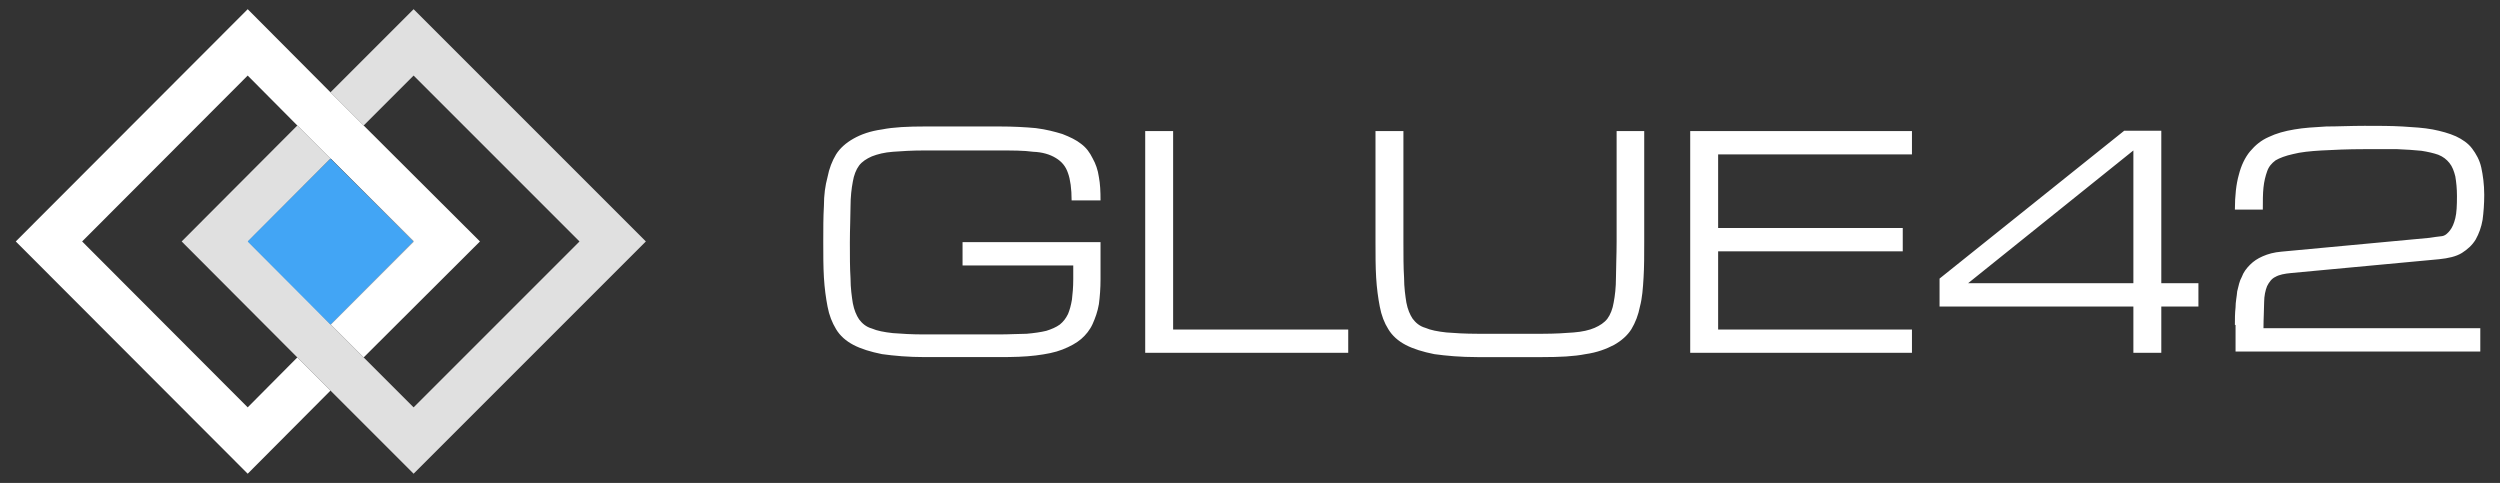 <?xml version="1.0" encoding="utf-8"?><svg id="Layer_1" xmlns="http://www.w3.org/2000/svg" viewBox="0 0 761 147"><rect x="0" y="0" width="761" height="147" fill="#333333" stroke="none"/><style>.st0{fill:#fff}</style><path class="st0" d="M75.5 73.5l20.1 20.1-20.1-20.1zm25.2-25.2l25.1 25.2-25.2 25.2.1.1L126 73.5l-25.3-25.2z"/><path fill="#e0e0e0" d="M196.6 73.5l-70.7 70.7-25.3-25.3-10.1-10.1-35.2-35.3 35.2-35.3 10.1 10.1-25.1 25.2 20.1 20.1 5 5.1 10.1 10.1 15.2 15.2 50.5-50.5L125.9 23l-15.2 15.2-10.1-10.1 25.3-25.3z"/><path class="st0" d="M146.1 73.5l-35.4 35.3-10.1-10.1.1.1L126 73.5l-25.3-25.2h-.1L90.5 38.2 75.4 23 25 73.5 75.4 124l15.1-15.2 10.1 10.1-25.2 25.3L4.8 73.5 75.4 2.8l25.2 25.3 10.1 10.1z"/><path fill="#42a5f5" d="M125.8 73.5l-25.2 25.3-5.1-5.1-20.1-20.2 25.2-25.2z"/><path class="st0" d="M326.2 61c0-3.5-.4-6.4-1.1-8.3-.7-2.1-1.9-3.5-3.7-4.6-1.8-1.1-4.1-1.8-6.9-1.9-2.8-.4-6.4-.4-10.6-.4h-22.6c-3.7 0-6.9.2-9.5.4-2.6.2-4.6.7-6.4 1.4-1.6.7-3 1.6-3.9 2.8-.9 1.2-1.6 3-1.9 4.9-.4 2.1-.7 4.6-.7 7.6s-.2 6.7-.2 10.9 0 7.8.2 10.9c0 3 .4 5.7.7 7.6.4 2.1 1.1 3.7 1.9 4.9.9 1.2 2.1 2.3 3.9 2.8 1.6.7 3.7 1.1 6.4 1.4 2.6.2 5.7.4 9.5.4H304c3.4 0 6.2-.2 8.5-.2 2.3-.2 4.4-.5 6-.9 1.6-.5 3-1.1 4.1-1.9 1.1-.9 1.8-1.8 2.5-3.2.5-1.2.9-2.6 1.2-4.4.2-1.8.4-3.7.4-6.2v-4.2H293v-7.1h42V85c0 2.8-.2 5.3-.5 7.6-.4 2.3-1.1 4.2-1.9 6s-2.1 3.4-3.5 4.6c-1.4 1.2-3.4 2.3-5.7 3.2-2.3.9-4.9 1.4-8.1 1.8-3.2.4-6.9.5-11.1.5h-22.6c-5.1 0-9.5-.4-13.1-.9-3.5-.7-6.4-1.6-8.7-2.8-2.3-1.2-4.1-2.8-5.3-4.8s-2.1-4.2-2.6-6.9c-.5-2.6-.9-5.5-1.1-8.8-.2-3.4-.2-6.9-.2-10.9s0-7.6.2-10.9c0-3.4.4-6.2 1.1-8.8.5-2.6 1.4-4.9 2.6-6.9 1.2-1.9 3-3.5 5.3-4.8s5.1-2.3 8.7-2.8c3.5-.7 7.9-.9 13.1-.9h22.6c4.2 0 7.9.2 11.1.5 3.2.4 5.8 1.1 8.1 1.8 2.3.9 4.2 1.8 5.7 3 1.6 1.2 2.6 2.6 3.5 4.4.9 1.6 1.6 3.5 1.9 5.7.4 2.1.5 4.4.5 7.1h-8.8zM348.6 107.4V39.9h8.5v60.4h53.3v7.1h-61.8zM500.5 39.9v33.7c0 4.1 0 7.6-.2 10.9s-.4 6.2-1.1 8.8c-.5 2.6-1.4 4.9-2.6 6.9-1.2 1.9-3 3.5-5.3 4.8-2.3 1.2-5.1 2.3-8.7 2.8-3.5.7-7.9.9-13.1.9h-19.8c-5.1 0-9.5-.4-13.1-.9-3.5-.7-6.4-1.6-8.7-2.8-2.3-1.2-4.1-2.8-5.3-4.8-1.2-1.9-2.1-4.2-2.6-6.9-.5-2.6-.9-5.5-1.1-8.8-.2-3.4-.2-6.9-.2-10.9V39.9h8.5v33.7c0 4.2 0 7.8.2 10.9 0 3 .4 5.7.7 7.6.4 2.1 1.1 3.7 1.9 4.9.9 1.2 2.1 2.3 3.9 2.8 1.6.7 3.7 1.1 6.4 1.4 2.5.2 5.7.4 9.5.4h19.8c3.7 0 6.9-.2 9.4-.4 2.6-.2 4.8-.7 6.4-1.4 1.6-.7 3-1.6 3.9-2.8.9-1.2 1.6-3 1.9-4.9.4-2.1.7-4.6.7-7.6s.2-6.7.2-10.9V39.9h8.4zM514.5 107.4V39.9H582V47h-59v22.4h56.2v7.1H523v23.8h59v7.1h-67.5zM657.9 93.3v14.1h-8.5V93.3h-59v-8.5l56.2-45h11.3v46.4h11.3v7.1h-11.3zm-8.5-7.1V45.8l-50.3 40.4h50.3zM680.3 98.9c0-1.8 0-3.5.2-5.3 0-1.8.4-3.4.5-4.9.4-1.6.7-3.2 1.4-4.4.5-1.4 1.4-2.6 2.5-3.7s2.3-1.9 3.9-2.6 3.4-1.2 5.7-1.4l45-4.2c1.4-.2 2.6-.4 3.7-.5s1.9-.9 2.6-1.8c.7-.9 1.2-2.1 1.6-3.7.4-1.6.5-3.9.5-6.7 0-2.3-.2-4.2-.5-6-.4-1.6-.9-3-1.8-4.1s-1.9-1.9-3.4-2.5c-1.4-.5-3.2-.9-5.1-1.2-2.1-.2-4.6-.4-7.4-.5h-9.9c-5.1 0-9.5.2-13.1.4-3.5.2-6.4.5-8.7 1.1-2.3.5-4.1 1.2-5.3 1.9-1.2.9-2.1 1.9-2.6 3.4-.5 1.4-.9 3-1.1 4.9-.2 1.9-.2 4.1-.2 6.7h-8.5c0-4.2.4-7.8 1.2-10.6.7-2.8 1.9-5.3 3.4-7.1 1.6-1.9 3.4-3.4 5.7-4.4 2.3-1.1 4.8-1.8 7.8-2.3 2.8-.5 6.2-.7 9.7-.9 3.5 0 7.4-.2 11.7-.2s7.9 0 11.5.2c3.4.2 6.5.4 9.2.9 2.6.5 5.1 1.2 7.1 2.1 1.9.9 3.7 2.1 4.9 3.7 1.2 1.6 2.3 3.5 2.8 5.8s.9 5.1.9 8.3c0 2.8-.2 5.3-.5 7.6-.4 2.3-1.1 4.2-2.1 6-1.1 1.8-2.5 3-4.2 4.1-1.8 1.1-4.1 1.6-6.9 1.9l-45 4.2c-2.1.2-3.7.5-4.9 1.2-1.1.5-1.9 1.6-2.5 2.8-.5 1.2-.9 3-.9 4.9 0 2.1-.2 4.8-.2 7.9h66v7.1h-74.5v-8.1h-.2z"/></svg>